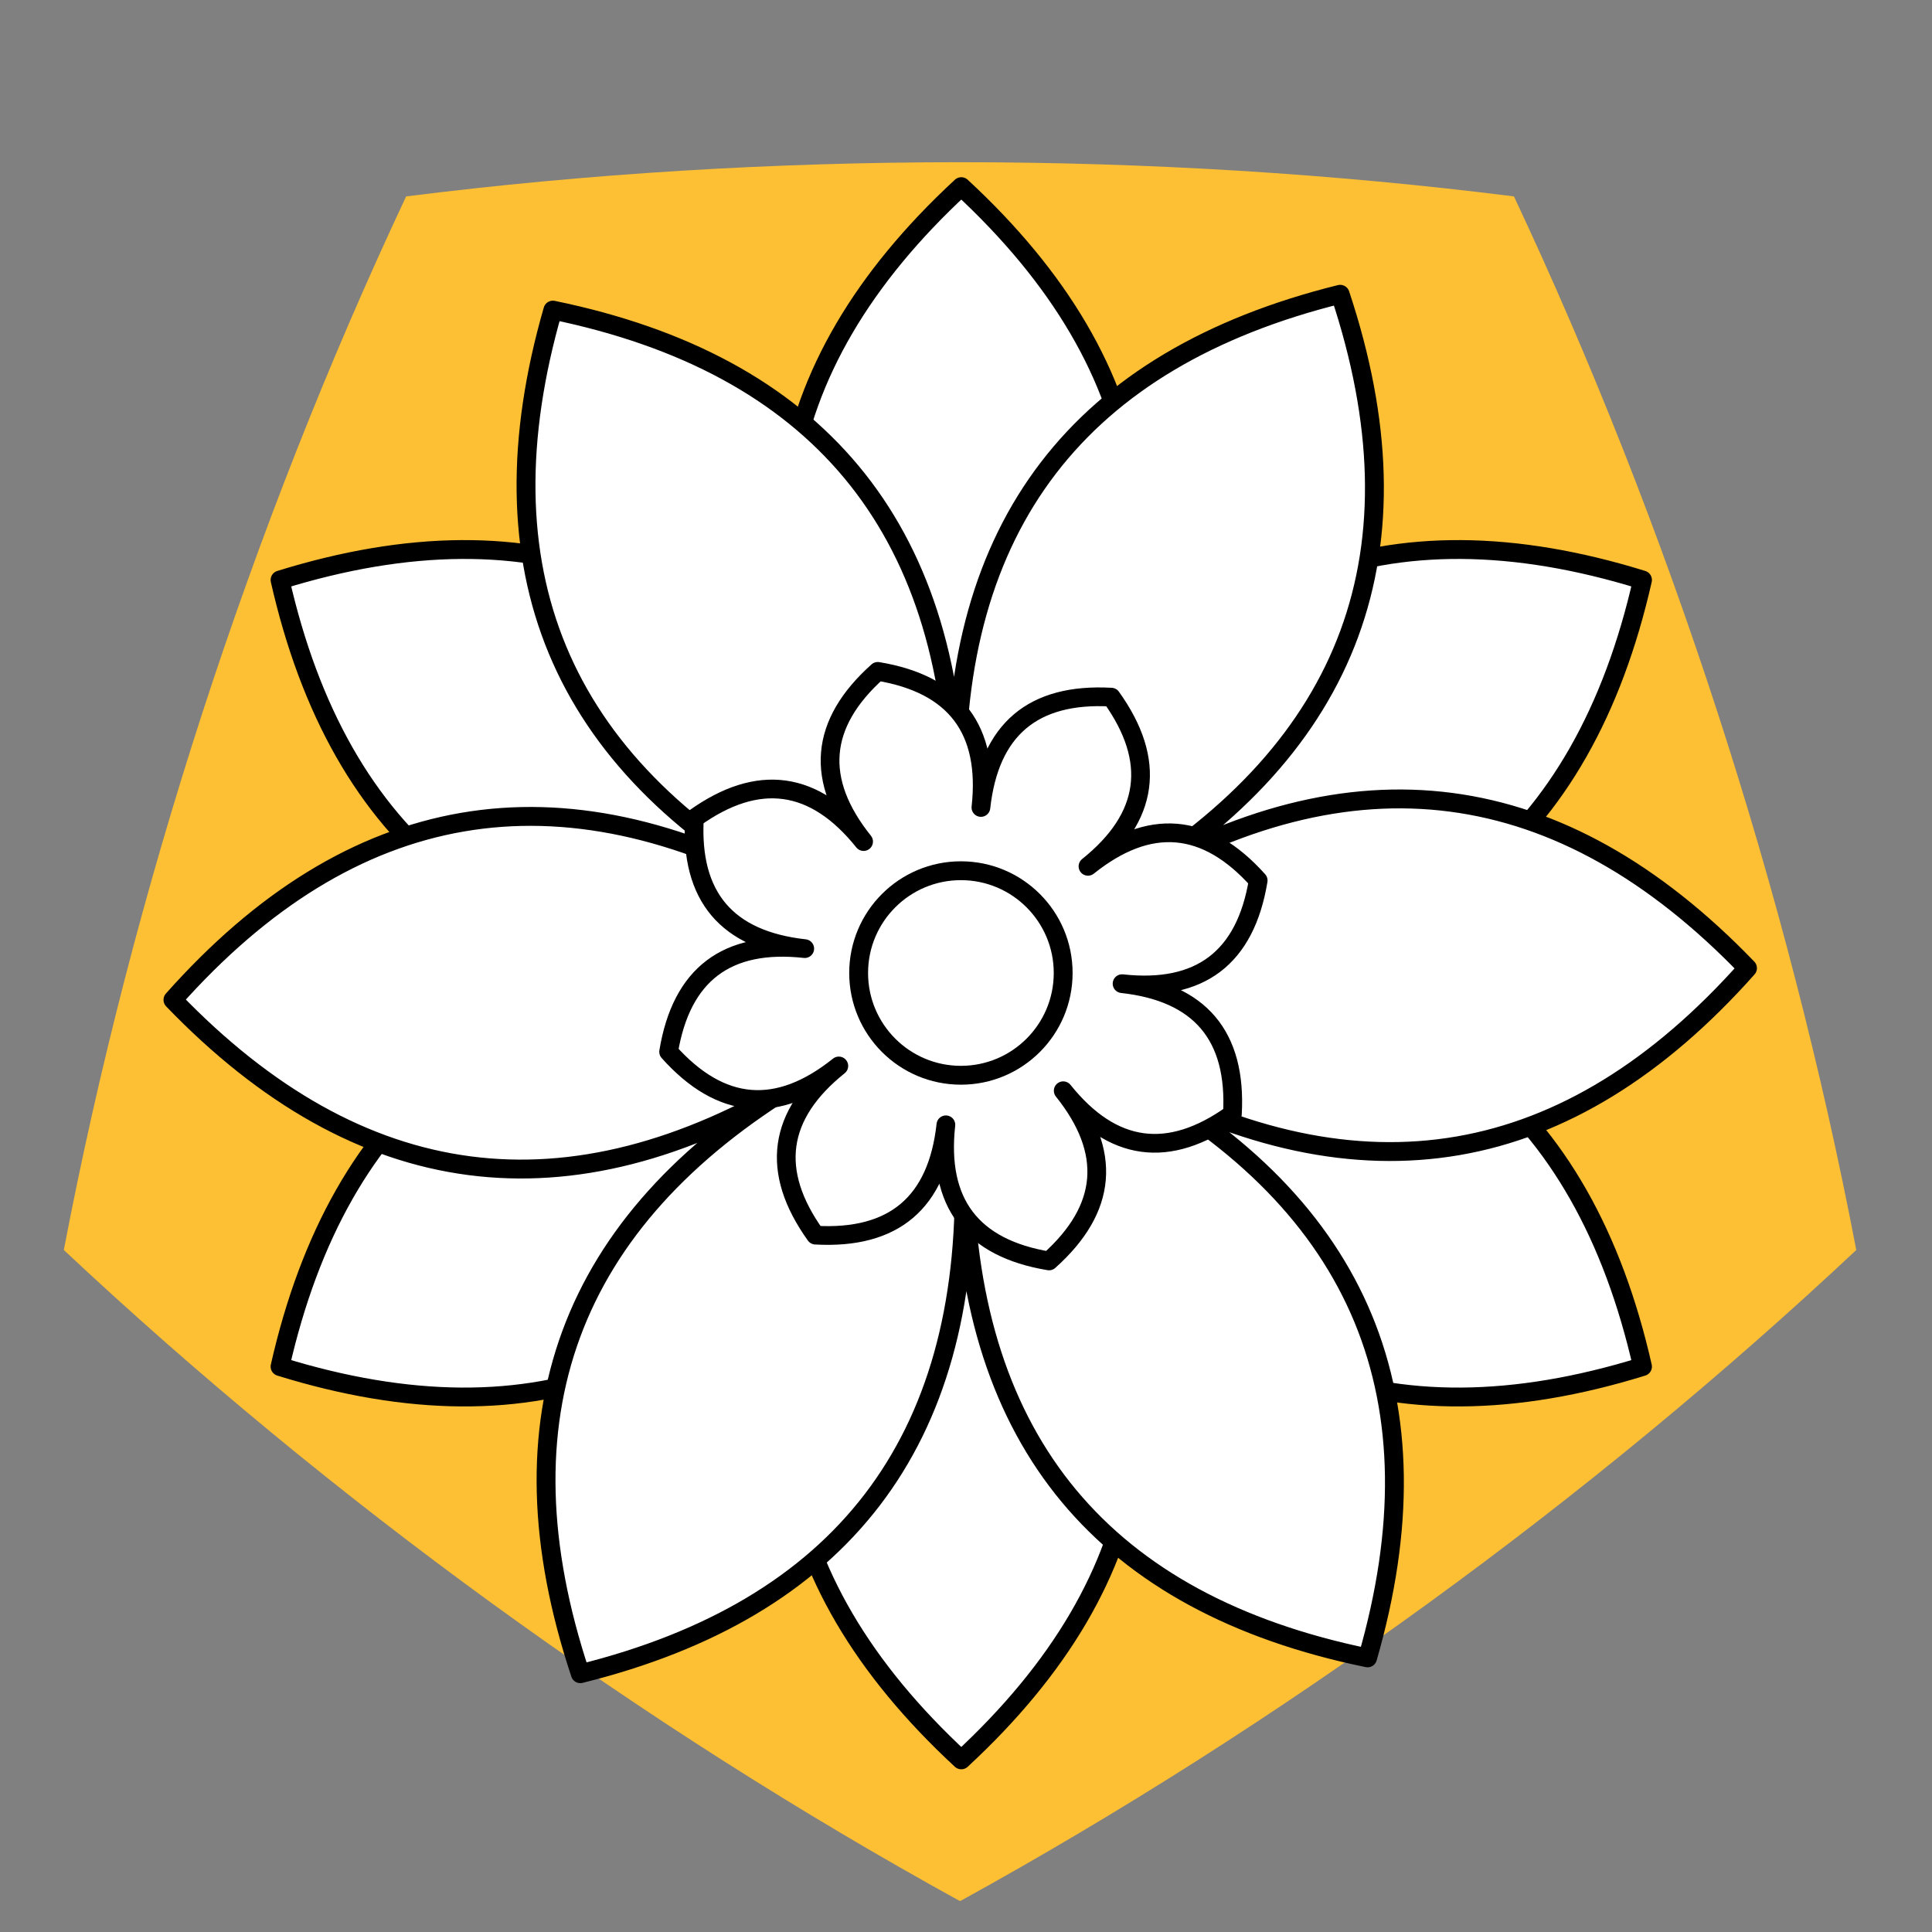 <?xml version="1.0" encoding="UTF-8" standalone="no"?>
<!DOCTYPE svg PUBLIC "-//W3C//DTD SVG 1.1//EN" "http://www.w3.org/Graphics/SVG/1.1/DTD/svg11.dtd">
<svg width="100%" height="100%" viewBox="0 0 43 43" version="1.1" xmlns="http://www.w3.org/2000/svg" xmlns:xlink="http://www.w3.org/1999/xlink" xml:space="preserve" xmlns:serif="http://www.serif.com/" style="fill-rule:evenodd;clip-rule:evenodd;stroke-linecap:round;stroke-linejoin:round;stroke-miterlimit:1.5;">
    <rect x="0" y="0" width="43" height="43" fill="#808080" stroke="none"/>
    <g transform="matrix(1,0,0,1,-475,-400)">
        <g id="luxus-lecivo-5-a" transform="matrix(1,0,0,1,225.603,400.641)">
            <rect x="250" y="0" width="41.667" height="41.667" style="fill:none;"/>
            <clipPath id="_clip1">
                <rect x="250" y="0" width="41.667" height="41.667"/>
            </clipPath>
            <g clip-path="url(#_clip1)">
                <g transform="matrix(0.709,-1.08521e-17,-1.08521e-17,-0.709,137.654,51.997)">
                    <path d="M187.744,14.562C197.775,20.081 207.53,27.168 215.878,35.003C213.729,46.249 210.003,57.716 205.132,68.077C193.772,69.508 181.715,69.508 170.356,68.077C165.484,57.716 161.759,46.249 159.61,35.003C167.958,27.168 177.713,20.081 187.744,14.562Z" style="fill:rgb(253,191,51);"/>
                </g>
                <g transform="matrix(0.617,0,0,0.617,130.187,-161.651)">
                    <path d="M227.885,267.689C220.766,274.275 219.631,281.768 224.48,290.167C219.631,281.768 212.574,279.004 203.311,281.877C205.455,291.335 211.376,296.064 221.075,296.064C211.376,296.064 205.455,300.793 203.311,310.252C212.574,313.124 219.631,310.361 224.48,301.962C219.631,310.361 220.766,317.853 227.885,324.439C235.004,317.853 236.139,310.361 231.29,301.962C236.139,310.361 243.195,313.124 252.458,310.252C250.314,300.793 244.393,296.064 234.695,296.064C244.393,296.064 250.314,291.335 252.458,281.877C243.195,279.004 236.139,281.768 231.29,290.167C236.139,281.768 235.004,274.275 227.885,267.689ZM227.885,290.389C231.017,290.389 233.56,292.932 233.56,296.064C233.56,299.196 231.017,301.739 227.885,301.739C224.753,301.739 222.21,299.196 222.21,296.064C222.21,292.932 224.753,290.389 227.885,290.389Z" style="fill:white;stroke:black;stroke-width:0.68px;"/>
                </g>
                <g transform="matrix(0.541,0.298,-0.298,0.541,235.71,-206.821)">
                    <path d="M227.885,267.689C220.766,274.275 219.631,281.768 224.48,290.167C219.631,281.768 212.574,279.004 203.311,281.877C205.455,291.335 211.376,296.064 221.075,296.064C211.376,296.064 205.455,300.793 203.311,310.252C212.574,313.124 219.631,310.361 224.48,301.962C219.631,310.361 220.766,317.853 227.885,324.439C235.004,317.853 236.139,310.361 231.29,301.962C236.139,310.361 243.195,313.124 252.458,310.252C250.314,300.793 244.393,296.064 234.695,296.064C244.393,296.064 250.314,291.335 252.458,281.877C243.195,279.004 236.139,281.768 231.29,290.167C236.139,281.768 235.004,274.275 227.885,267.689ZM227.885,290.389C231.017,290.389 233.56,292.932 233.56,296.064C233.56,299.196 231.017,301.739 227.885,301.739C224.753,301.739 222.21,299.196 222.21,296.064C222.21,292.932 224.753,290.389 227.885,290.389Z" style="fill:white;stroke:black;stroke-width:0.68px;"/>
                </g>
                <g transform="matrix(0.211,0.116,-0.116,0.211,257.099,-68.042)">
                    <path d="M227.885,267.689C221.346,270.82 219.464,275.735 222.238,282.432C219.464,275.735 214.658,273.59 207.821,276C205.411,282.838 207.555,287.643 214.253,290.418C207.555,287.643 202.641,289.526 199.51,296.064C202.641,302.603 207.555,304.485 214.253,301.711C207.555,304.485 205.411,309.291 207.821,316.129C214.658,318.538 219.464,316.394 222.238,309.696C219.464,316.394 221.346,321.308 227.885,324.439C234.423,321.308 236.306,316.394 233.531,309.696C236.306,316.394 241.112,318.538 247.949,316.129C250.359,309.291 248.215,304.485 241.517,301.711C248.215,304.485 253.129,302.603 256.26,296.064C253.129,289.526 248.215,287.643 241.517,290.418C248.215,287.643 250.359,282.838 247.949,276C241.112,273.59 236.306,275.735 233.531,282.432C236.306,275.735 234.423,270.82 227.885,267.689ZM227.885,290.389C231.017,290.389 233.56,292.932 233.56,296.064C233.56,299.196 231.017,301.739 227.885,301.739C224.753,301.739 222.21,299.196 222.21,296.064C222.21,292.932 224.753,290.389 227.885,290.389Z" style="fill:white;stroke:black;stroke-width:1.73px;"/>
                </g>
                <g transform="matrix(0.617,0,0,0.617,103.267,-183.192)">
                    <circle cx="271.502" cy="330.967" r="3.689" style="fill:white;stroke:black;stroke-width:0.68px;"/>
                </g>
            </g>
        </g>
    </g>
</svg>
